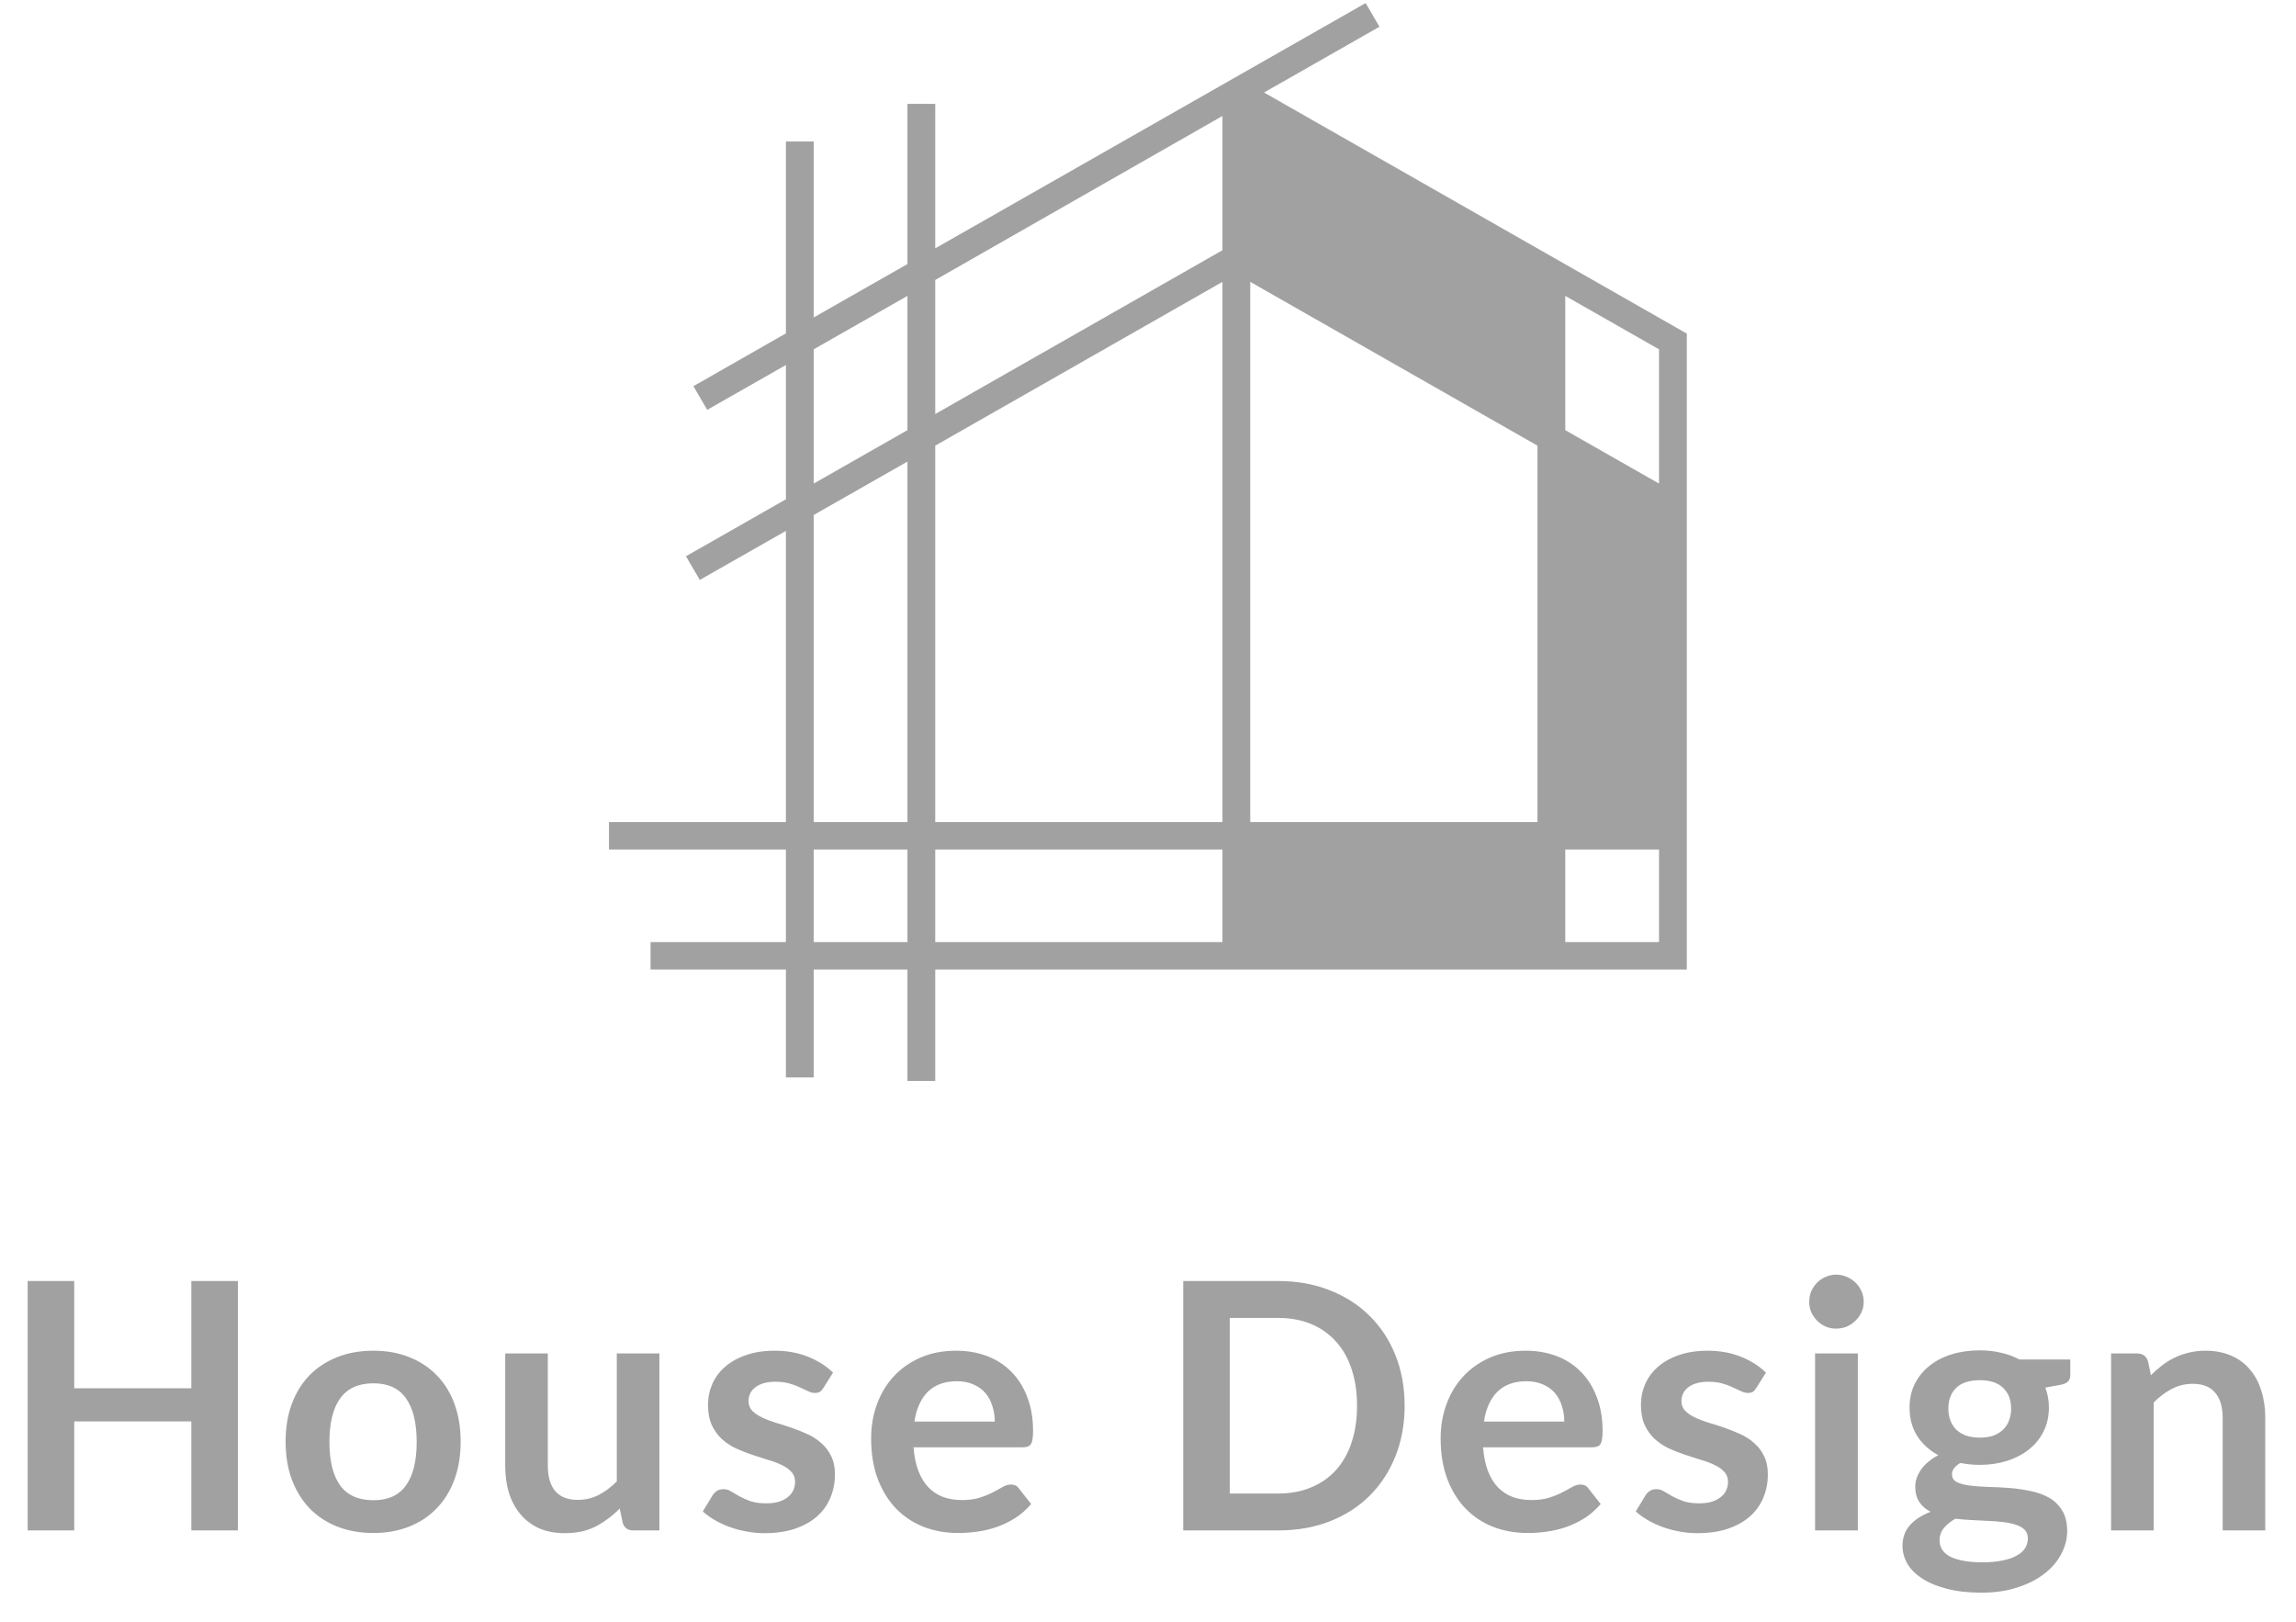 <svg width="177" height="125" viewBox="0 0 177 125" fill="none" xmlns="http://www.w3.org/2000/svg">
<path fill-rule="evenodd" clip-rule="evenodd" d="M69.956 33.159V22.809L62.728 26.927V37.276L69.956 33.159ZM72.098 21.582V31.916L94.24 19.289V8.939L72.098 21.582ZM120.667 22.809V33.159L127.895 37.276V26.927L120.667 22.809ZM69.956 63.369V35.581L62.728 39.698V63.369H69.956ZM94.24 63.369V21.727L72.098 34.354V63.369H94.24ZM118.525 63.369V34.354L96.383 21.727V63.369H118.525ZM69.956 72.621V65.484H62.728V72.621H69.956ZM94.24 72.621V65.484H72.098V72.621H94.24ZM127.895 72.621V65.484H120.667V72.621H127.895ZM106.342 2.061L97.446 7.131L130.037 25.715V74.736H72.098V83.326H69.956V74.736H62.728V83.052H60.586V74.736H50.153V72.621H60.586V65.484H46.947V63.369H60.586V40.925L53.946 44.704L52.883 42.879L60.586 38.487V28.137L54.519 31.593L53.456 29.768L60.586 25.699V10.909H62.728V24.472L69.956 20.355V8.003H72.098V19.144L105.279 0.236L106.342 2.061Z" fill="#A1A1A1"/>
<path d="M18.338 98.749V117.973H14.749V109.571H5.722V117.973H2.133V98.749H5.722V107.018H14.749V98.749H18.338ZM28.785 104.12C29.795 104.12 30.712 104.284 31.537 104.612C32.37 104.94 33.079 105.405 33.664 106.008C34.258 106.61 34.714 107.346 35.033 108.215C35.352 109.083 35.512 110.054 35.512 111.126C35.512 112.207 35.352 113.182 35.033 114.051C34.714 114.919 34.258 115.659 33.664 116.271C33.079 116.883 32.37 117.352 31.537 117.68C30.712 118.008 29.795 118.172 28.785 118.172C27.765 118.172 26.839 118.008 26.006 117.68C25.173 117.352 24.46 116.883 23.866 116.271C23.281 115.659 22.824 114.919 22.497 114.051C22.177 113.182 22.018 112.207 22.018 111.126C22.018 110.054 22.177 109.083 22.497 108.215C22.824 107.346 23.281 106.61 23.866 106.008C24.46 105.405 25.173 104.94 26.006 104.612C26.839 104.284 27.765 104.12 28.785 104.12ZM28.785 115.646C29.919 115.646 30.757 115.265 31.297 114.503C31.847 113.741 32.122 112.624 32.122 111.153C32.122 109.681 31.847 108.56 31.297 107.789C30.757 107.018 29.919 106.633 28.785 106.633C27.633 106.633 26.777 107.023 26.219 107.802C25.669 108.574 25.395 109.69 25.395 111.153C25.395 112.615 25.669 113.732 26.219 114.503C26.777 115.265 27.633 115.646 28.785 115.646ZM50.833 104.333V117.973H48.825C48.391 117.973 48.116 117.773 48.001 117.374L47.775 116.284C47.217 116.851 46.601 117.312 45.927 117.667C45.253 118.013 44.46 118.185 43.547 118.185C42.803 118.185 42.142 118.061 41.566 117.813C40.999 117.556 40.521 117.197 40.131 116.736C39.741 116.275 39.444 115.73 39.24 115.101C39.045 114.463 38.947 113.763 38.947 113.001V104.333H42.231V113.001C42.231 113.834 42.422 114.481 42.803 114.942C43.193 115.394 43.773 115.62 44.544 115.62C45.112 115.62 45.643 115.495 46.14 115.247C46.636 114.99 47.106 114.64 47.549 114.197V104.333H50.833ZM63.474 106.991C63.386 107.133 63.293 107.235 63.195 107.297C63.098 107.35 62.974 107.377 62.823 107.377C62.663 107.377 62.491 107.333 62.304 107.244C62.127 107.155 61.919 107.058 61.68 106.952C61.44 106.836 61.166 106.734 60.855 106.646C60.554 106.557 60.195 106.513 59.779 106.513C59.132 106.513 58.622 106.65 58.25 106.925C57.886 107.2 57.705 107.559 57.705 108.002C57.705 108.294 57.798 108.543 57.984 108.746C58.179 108.941 58.431 109.114 58.742 109.265C59.061 109.416 59.42 109.553 59.818 109.677C60.217 109.792 60.62 109.921 61.028 110.062C61.445 110.204 61.852 110.368 62.251 110.554C62.65 110.732 63.005 110.962 63.315 111.246C63.634 111.52 63.886 111.853 64.073 112.243C64.268 112.633 64.365 113.102 64.365 113.652C64.365 114.308 64.245 114.915 64.006 115.473C63.776 116.023 63.43 116.501 62.969 116.909C62.508 117.308 61.937 117.623 61.254 117.853C60.581 118.075 59.801 118.185 58.914 118.185C58.445 118.185 57.984 118.141 57.532 118.052C57.089 117.973 56.659 117.857 56.242 117.707C55.834 117.556 55.453 117.379 55.099 117.175C54.753 116.971 54.447 116.75 54.182 116.51L54.939 115.261C55.037 115.11 55.152 114.995 55.285 114.915C55.418 114.835 55.586 114.795 55.79 114.795C55.994 114.795 56.185 114.853 56.362 114.968C56.548 115.083 56.761 115.207 57 115.34C57.239 115.473 57.519 115.597 57.837 115.713C58.166 115.828 58.578 115.885 59.074 115.885C59.464 115.885 59.796 115.841 60.071 115.752C60.355 115.655 60.585 115.531 60.762 115.38C60.948 115.23 61.081 115.057 61.161 114.862C61.25 114.658 61.294 114.45 61.294 114.237C61.294 113.918 61.197 113.656 61.002 113.453C60.816 113.249 60.563 113.071 60.244 112.921C59.934 112.77 59.575 112.637 59.167 112.522C58.768 112.398 58.356 112.265 57.931 112.123C57.514 111.981 57.102 111.817 56.694 111.631C56.295 111.436 55.936 111.193 55.617 110.9C55.307 110.608 55.055 110.249 54.86 109.823C54.673 109.398 54.58 108.884 54.58 108.281C54.58 107.723 54.691 107.191 54.913 106.686C55.134 106.181 55.458 105.742 55.883 105.37C56.318 104.988 56.854 104.687 57.492 104.466C58.139 104.235 58.883 104.12 59.725 104.12C60.665 104.12 61.52 104.275 62.291 104.585C63.062 104.895 63.705 105.303 64.219 105.808L63.474 106.991ZM76.688 109.584C76.688 109.158 76.626 108.76 76.502 108.387C76.386 108.006 76.209 107.674 75.97 107.39C75.731 107.107 75.425 106.885 75.052 106.726C74.689 106.557 74.264 106.473 73.776 106.473C72.828 106.473 72.079 106.743 71.529 107.284C70.989 107.825 70.643 108.591 70.493 109.584H76.688ZM70.426 111.565C70.479 112.265 70.603 112.872 70.798 113.386C70.993 113.891 71.25 114.312 71.569 114.649C71.888 114.977 72.265 115.225 72.699 115.394C73.143 115.553 73.63 115.633 74.162 115.633C74.694 115.633 75.15 115.571 75.531 115.447C75.921 115.323 76.258 115.185 76.541 115.035C76.834 114.884 77.087 114.747 77.299 114.622C77.521 114.498 77.734 114.436 77.937 114.436C78.212 114.436 78.416 114.538 78.549 114.742L79.493 115.939C79.129 116.364 78.722 116.723 78.27 117.015C77.818 117.299 77.344 117.53 76.847 117.707C76.36 117.875 75.859 117.995 75.345 118.066C74.84 118.137 74.348 118.172 73.869 118.172C72.921 118.172 72.039 118.017 71.224 117.707C70.408 117.388 69.699 116.922 69.097 116.311C68.494 115.69 68.02 114.928 67.674 114.024C67.329 113.111 67.156 112.057 67.156 110.86C67.156 109.93 67.306 109.057 67.608 108.241C67.909 107.417 68.339 106.703 68.897 106.101C69.464 105.489 70.151 105.006 70.958 104.652C71.773 104.297 72.691 104.12 73.71 104.12C74.57 104.12 75.363 104.257 76.09 104.532C76.816 104.807 77.441 105.21 77.964 105.742C78.487 106.265 78.895 106.912 79.187 107.683C79.488 108.445 79.639 109.318 79.639 110.302C79.639 110.798 79.586 111.135 79.48 111.312C79.373 111.481 79.169 111.565 78.868 111.565H70.426ZM108.284 108.361C108.284 109.77 108.049 111.064 107.58 112.243C107.11 113.422 106.45 114.436 105.599 115.287C104.748 116.138 103.724 116.798 102.528 117.268C101.331 117.738 100.002 117.973 98.54 117.973H91.214V98.749H98.54C100.002 98.749 101.331 98.988 102.528 99.467C103.724 99.937 104.748 100.597 105.599 101.448C106.45 102.29 107.11 103.3 107.58 104.479C108.049 105.658 108.284 106.952 108.284 108.361ZM104.615 108.361C104.615 107.306 104.473 106.362 104.19 105.529C103.915 104.687 103.512 103.978 102.98 103.402C102.457 102.817 101.819 102.369 101.065 102.059C100.321 101.749 99.479 101.594 98.54 101.594H94.804V115.128H98.54C99.479 115.128 100.321 114.973 101.065 114.662C101.819 114.352 102.457 113.909 102.98 113.333C103.512 112.748 103.915 112.039 104.19 111.206C104.473 110.364 104.615 109.416 104.615 108.361ZM120.592 109.584C120.592 109.158 120.53 108.76 120.406 108.387C120.291 108.006 120.114 107.674 119.875 107.39C119.635 107.107 119.329 106.885 118.957 106.726C118.594 106.557 118.168 106.473 117.681 106.473C116.733 106.473 115.984 106.743 115.434 107.284C114.894 107.825 114.548 108.591 114.397 109.584H120.592ZM114.331 111.565C114.384 112.265 114.508 112.872 114.703 113.386C114.898 113.891 115.155 114.312 115.474 114.649C115.793 114.977 116.17 115.225 116.604 115.394C117.047 115.553 117.535 115.633 118.067 115.633C118.598 115.633 119.055 115.571 119.436 115.447C119.826 115.323 120.163 115.185 120.446 115.035C120.739 114.884 120.991 114.747 121.204 114.622C121.426 114.498 121.638 114.436 121.842 114.436C122.117 114.436 122.321 114.538 122.454 114.742L123.398 115.939C123.034 116.364 122.626 116.723 122.174 117.015C121.722 117.299 121.248 117.53 120.752 117.707C120.265 117.875 119.764 117.995 119.25 118.066C118.745 118.137 118.253 118.172 117.774 118.172C116.826 118.172 115.944 118.017 115.128 117.707C114.313 117.388 113.604 116.922 113.001 116.311C112.399 115.69 111.925 114.928 111.579 114.024C111.233 113.111 111.06 112.057 111.06 110.86C111.06 109.93 111.211 109.057 111.512 108.241C111.814 107.417 112.244 106.703 112.802 106.101C113.369 105.489 114.056 105.006 114.863 104.652C115.678 104.297 116.595 104.12 117.615 104.12C118.474 104.12 119.267 104.257 119.994 104.532C120.721 104.807 121.346 105.21 121.869 105.742C122.392 106.265 122.799 106.912 123.092 107.683C123.393 108.445 123.544 109.318 123.544 110.302C123.544 110.798 123.491 111.135 123.384 111.312C123.278 111.481 123.074 111.565 122.773 111.565H114.331ZM135.394 106.991C135.305 107.133 135.212 107.235 135.115 107.297C135.017 107.35 134.893 107.377 134.742 107.377C134.583 107.377 134.41 107.333 134.224 107.244C134.047 107.155 133.838 107.058 133.599 106.952C133.36 106.836 133.085 106.734 132.775 106.646C132.474 106.557 132.115 106.513 131.698 106.513C131.051 106.513 130.541 106.65 130.169 106.925C129.806 107.2 129.624 107.559 129.624 108.002C129.624 108.294 129.717 108.543 129.903 108.746C130.098 108.941 130.351 109.114 130.661 109.265C130.98 109.416 131.339 109.553 131.738 109.677C132.137 109.792 132.54 109.921 132.948 110.062C133.364 110.204 133.772 110.368 134.171 110.554C134.57 110.732 134.924 110.962 135.234 111.246C135.553 111.52 135.806 111.853 135.992 112.243C136.187 112.633 136.285 113.102 136.285 113.652C136.285 114.308 136.165 114.915 135.926 115.473C135.695 116.023 135.35 116.501 134.889 116.909C134.428 117.308 133.856 117.623 133.174 117.853C132.5 118.075 131.72 118.185 130.834 118.185C130.364 118.185 129.903 118.141 129.451 118.052C129.008 117.973 128.578 117.857 128.162 117.707C127.754 117.556 127.373 117.379 127.018 117.175C126.673 116.971 126.367 116.75 126.101 116.51L126.859 115.261C126.956 115.11 127.072 114.995 127.205 114.915C127.337 114.835 127.506 114.795 127.71 114.795C127.914 114.795 128.104 114.853 128.281 114.968C128.468 115.083 128.68 115.207 128.92 115.34C129.159 115.473 129.438 115.597 129.757 115.713C130.085 115.828 130.497 115.885 130.993 115.885C131.383 115.885 131.716 115.841 131.991 115.752C132.274 115.655 132.505 115.531 132.682 115.38C132.868 115.23 133.001 115.057 133.081 114.862C133.169 114.658 133.214 114.45 133.214 114.237C133.214 113.918 133.116 113.656 132.921 113.453C132.735 113.249 132.482 113.071 132.163 112.921C131.853 112.77 131.494 112.637 131.086 112.522C130.688 112.398 130.276 112.265 129.85 112.123C129.434 111.981 129.021 111.817 128.614 111.631C128.215 111.436 127.856 111.193 127.537 110.9C127.227 110.608 126.974 110.249 126.779 109.823C126.593 109.398 126.5 108.884 126.5 108.281C126.5 107.723 126.611 107.191 126.832 106.686C127.054 106.181 127.377 105.742 127.803 105.37C128.237 104.988 128.773 104.687 129.411 104.466C130.058 104.235 130.803 104.12 131.645 104.12C132.584 104.12 133.44 104.275 134.211 104.585C134.982 104.895 135.624 105.303 136.138 105.808L135.394 106.991ZM143.223 104.333V117.973H139.926V104.333H143.223ZM143.675 100.358C143.675 100.641 143.617 100.907 143.502 101.155C143.387 101.403 143.232 101.621 143.037 101.807C142.851 101.993 142.629 102.143 142.372 102.259C142.115 102.365 141.84 102.418 141.548 102.418C141.264 102.418 140.994 102.365 140.737 102.259C140.489 102.143 140.272 101.993 140.086 101.807C139.899 101.621 139.749 101.403 139.634 101.155C139.527 100.907 139.474 100.641 139.474 100.358C139.474 100.065 139.527 99.79 139.634 99.533C139.749 99.276 139.899 99.055 140.086 98.869C140.272 98.683 140.489 98.536 140.737 98.43C140.994 98.315 141.264 98.257 141.548 98.257C141.84 98.257 142.115 98.315 142.372 98.43C142.629 98.536 142.851 98.683 143.037 98.869C143.232 99.055 143.387 99.276 143.502 99.533C143.617 99.79 143.675 100.065 143.675 100.358ZM152.62 110.82C153.027 110.82 153.382 110.767 153.683 110.661C153.985 110.546 154.233 110.39 154.428 110.195C154.632 110 154.782 109.766 154.88 109.491C154.986 109.216 155.039 108.915 155.039 108.587C155.039 107.913 154.835 107.381 154.428 106.991C154.029 106.593 153.426 106.393 152.62 106.393C151.813 106.393 151.206 106.593 150.798 106.991C150.4 107.381 150.2 107.913 150.2 108.587C150.2 108.906 150.249 109.203 150.346 109.478C150.453 109.752 150.603 109.992 150.798 110.195C151.002 110.39 151.255 110.546 151.556 110.661C151.866 110.767 152.221 110.82 152.62 110.82ZM156.329 118.584C156.329 118.318 156.249 118.101 156.09 117.933C155.93 117.764 155.713 117.636 155.438 117.547C155.163 117.45 154.84 117.379 154.468 117.335C154.104 117.29 153.714 117.259 153.298 117.241C152.89 117.215 152.465 117.193 152.021 117.175C151.587 117.157 151.162 117.122 150.745 117.069C150.382 117.272 150.085 117.512 149.854 117.787C149.633 118.061 149.522 118.38 149.522 118.744C149.522 118.983 149.58 119.205 149.695 119.408C149.819 119.621 150.01 119.803 150.267 119.954C150.532 120.104 150.874 120.219 151.29 120.299C151.707 120.388 152.216 120.432 152.819 120.432C153.431 120.432 153.958 120.383 154.401 120.286C154.844 120.197 155.208 120.069 155.491 119.9C155.784 119.741 155.996 119.546 156.129 119.315C156.262 119.094 156.329 118.85 156.329 118.584ZM159.599 104.798V106.021C159.599 106.411 159.364 106.65 158.895 106.739L157.672 106.965C157.858 107.435 157.951 107.949 157.951 108.507C157.951 109.181 157.813 109.792 157.539 110.342C157.273 110.882 156.9 111.343 156.422 111.724C155.943 112.105 155.376 112.402 154.72 112.615C154.073 112.819 153.373 112.921 152.62 112.921C152.354 112.921 152.097 112.907 151.849 112.881C151.6 112.854 151.357 112.819 151.117 112.775C150.692 113.032 150.479 113.32 150.479 113.639C150.479 113.913 150.603 114.117 150.852 114.25C151.109 114.374 151.445 114.463 151.862 114.516C152.278 114.569 152.753 114.605 153.284 114.622C153.816 114.631 154.361 114.658 154.92 114.702C155.478 114.747 156.023 114.826 156.555 114.942C157.087 115.048 157.561 115.221 157.977 115.46C158.394 115.699 158.726 116.027 158.974 116.444C159.231 116.851 159.36 117.379 159.36 118.026C159.36 118.629 159.209 119.213 158.908 119.781C158.615 120.348 158.186 120.853 157.618 121.296C157.06 121.739 156.369 122.094 155.544 122.36C154.729 122.635 153.798 122.772 152.753 122.772C151.725 122.772 150.829 122.67 150.067 122.466C149.305 122.271 148.671 122.005 148.166 121.668C147.661 121.341 147.284 120.959 147.036 120.525C146.788 120.091 146.664 119.639 146.664 119.169C146.664 118.531 146.854 117.999 147.235 117.574C147.625 117.14 148.157 116.794 148.831 116.537C148.467 116.351 148.179 116.103 147.967 115.792C147.754 115.482 147.648 115.074 147.648 114.569C147.648 114.365 147.683 114.157 147.754 113.944C147.834 113.723 147.944 113.506 148.086 113.293C148.237 113.08 148.423 112.881 148.645 112.695C148.866 112.5 149.128 112.327 149.429 112.176C148.738 111.804 148.193 111.308 147.794 110.687C147.404 110.067 147.209 109.34 147.209 108.507C147.209 107.833 147.342 107.226 147.608 106.686C147.882 106.136 148.259 105.671 148.738 105.29C149.225 104.9 149.797 104.603 150.453 104.399C151.117 104.195 151.84 104.093 152.62 104.093C153.205 104.093 153.754 104.155 154.268 104.279C154.782 104.395 155.252 104.567 155.677 104.798H159.599ZM165.816 106.008C166.091 105.733 166.379 105.48 166.68 105.25C166.991 105.011 167.314 104.811 167.651 104.652C167.996 104.483 168.364 104.355 168.754 104.266C169.144 104.169 169.57 104.12 170.031 104.12C170.775 104.12 171.435 104.248 172.011 104.505C172.587 104.754 173.066 105.108 173.447 105.569C173.837 106.021 174.13 106.566 174.325 107.204C174.528 107.833 174.63 108.529 174.63 109.291V117.973H171.347V109.291C171.347 108.458 171.156 107.816 170.775 107.364C170.394 106.903 169.813 106.672 169.033 106.672C168.466 106.672 167.934 106.801 167.438 107.058C166.942 107.315 166.472 107.665 166.029 108.108V117.973H162.745V104.333H164.753C165.178 104.333 165.457 104.532 165.59 104.931L165.816 106.008Z" fill="#A1A1A1"/>
</svg>
